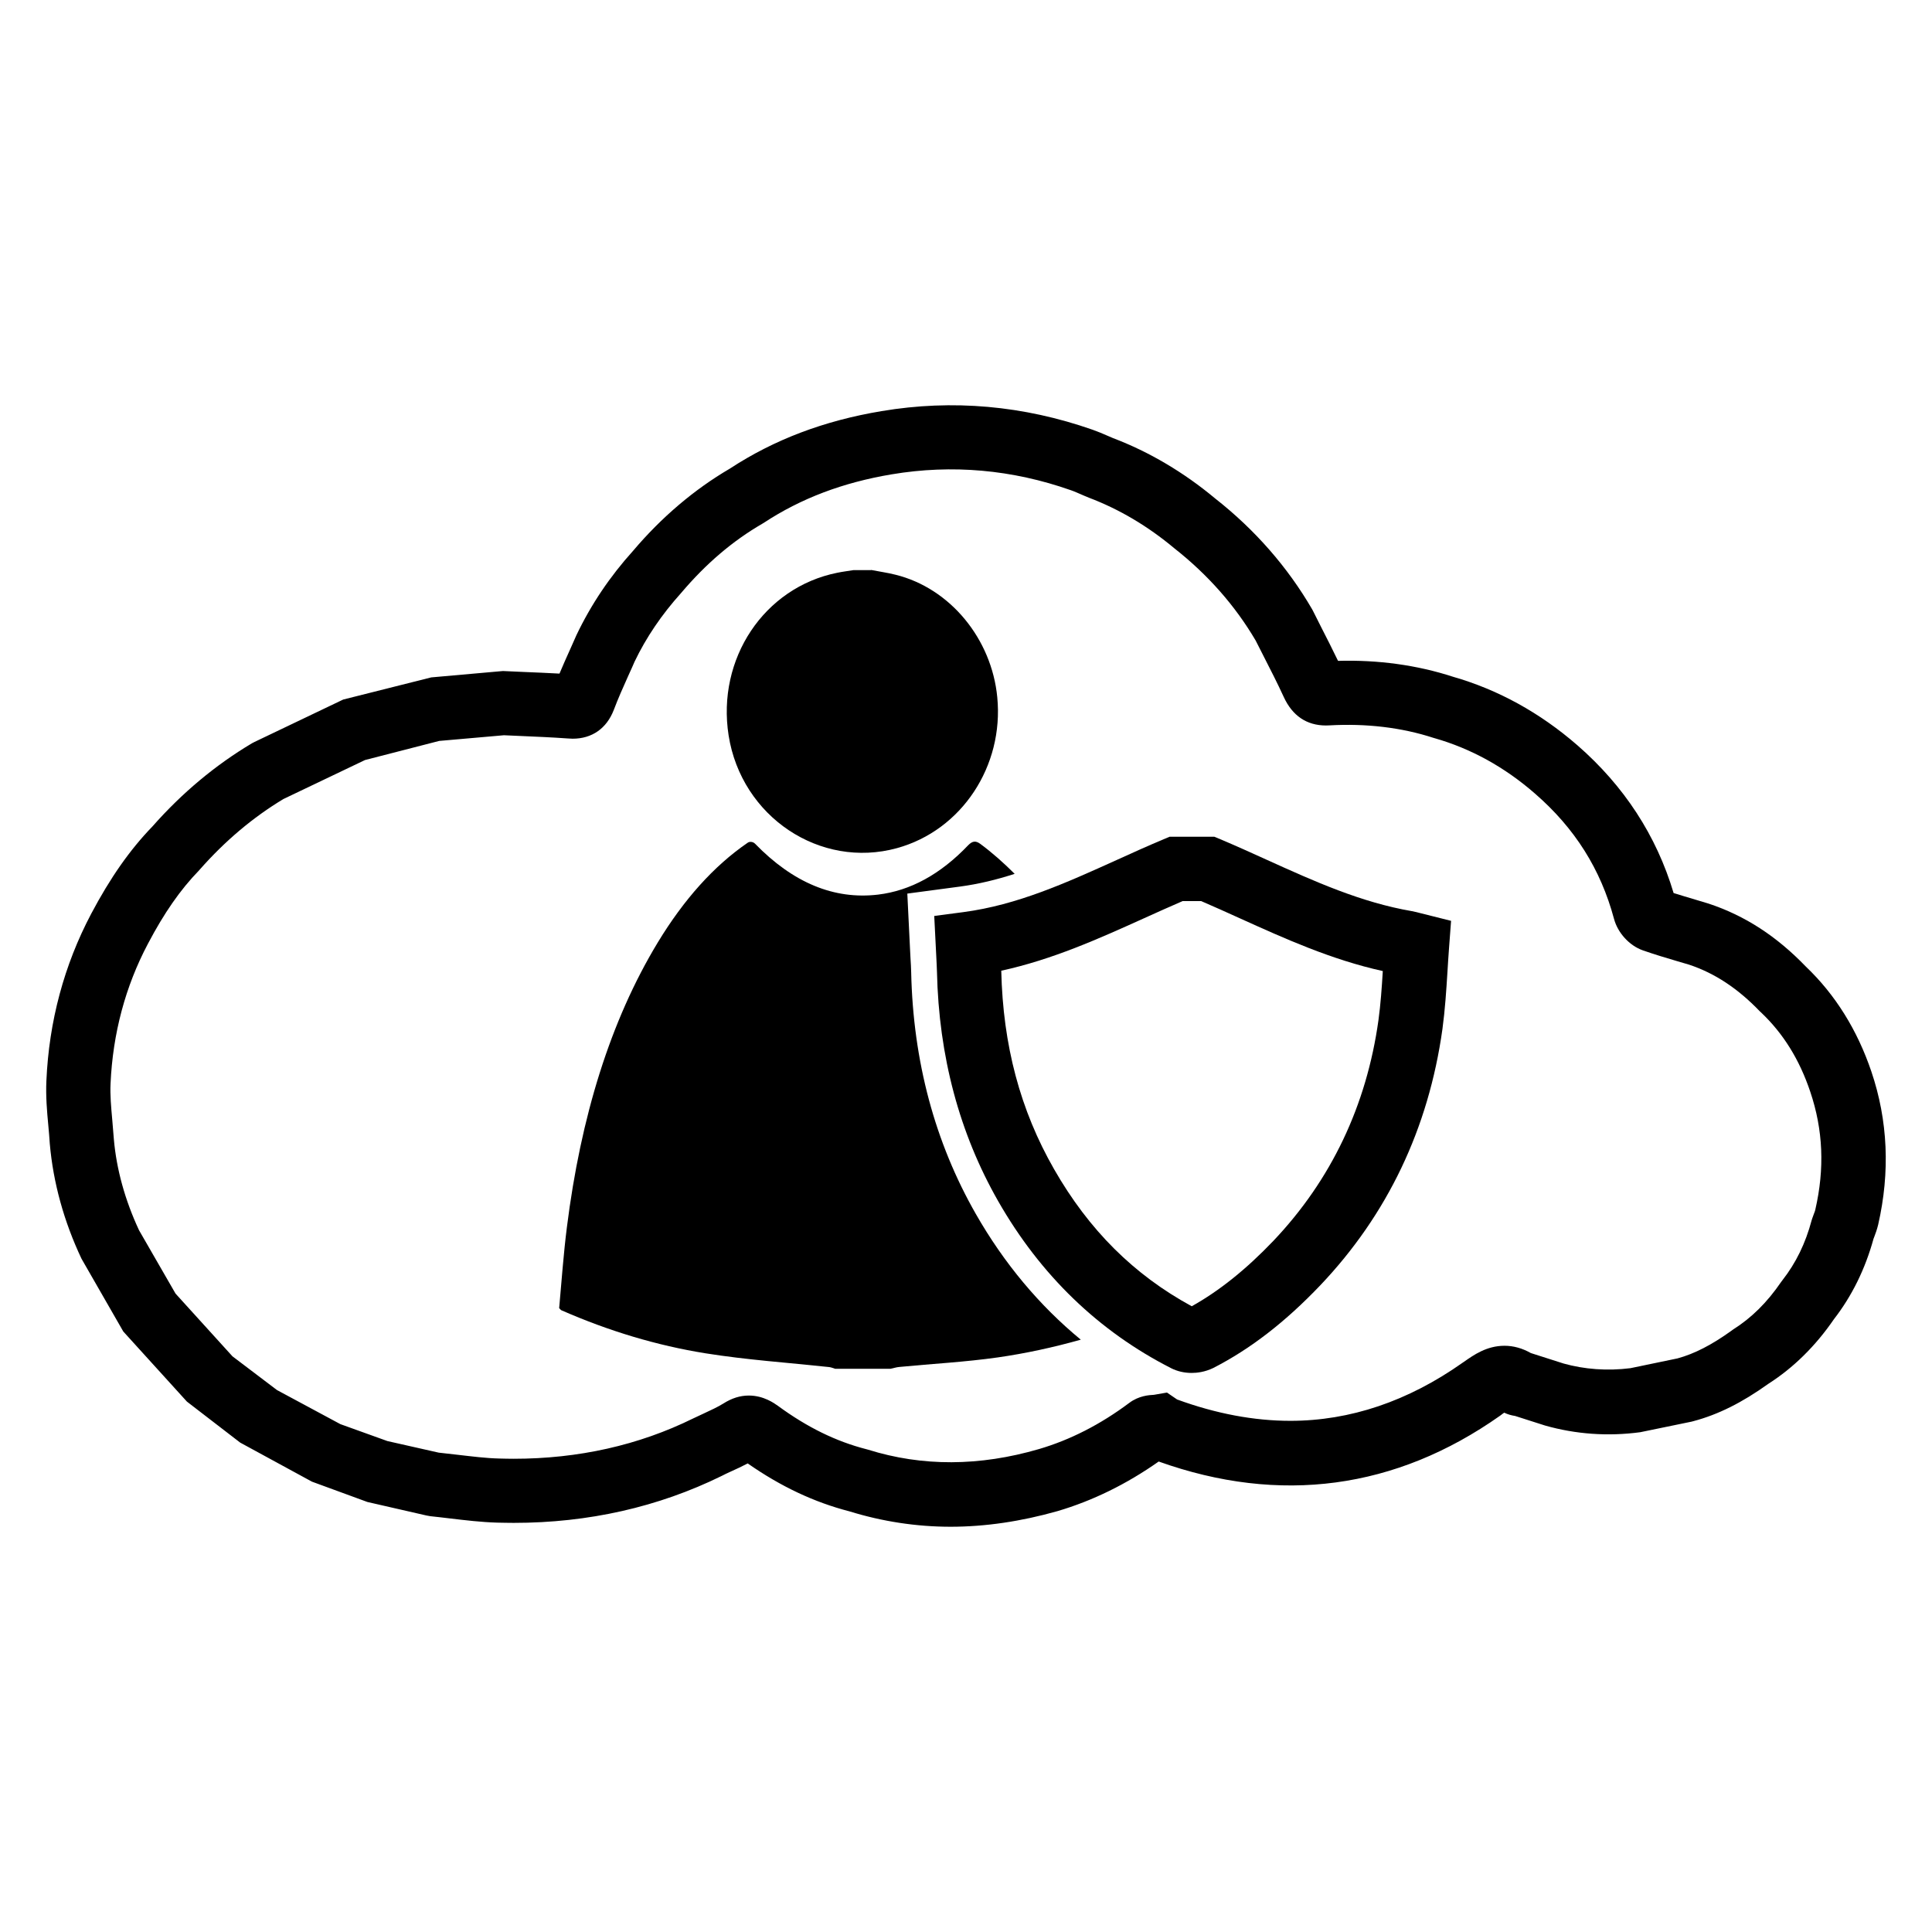 <?xml version="1.0" encoding="utf-8"?>
<!-- Generator: Adobe Illustrator 15.0.0, SVG Export Plug-In . SVG Version: 6.00 Build 0)  -->
<!DOCTYPE svg PUBLIC "-//W3C//DTD SVG 1.1//EN" "http://www.w3.org/Graphics/SVG/1.1/DTD/svg11.dtd">
<svg version="1.1" id="Layer_1" xmlns="http://www.w3.org/2000/svg" xmlns:xlink="http://www.w3.org/1999/xlink" x="0px" y="0px"
	 width="170.08px" height="170.08px" viewBox="0 0 170.08 170.08" enable-background="new 0 0 170.08 170.08" xml:space="preserve">
<path d="M83.684,134.404c-3.01,0-6.01-0.46-8.9-1.354c-3.1-0.8-6.04-2.18-8.96-4.22c-0.5,0.261-0.99,0.49-1.48,0.71
	c-0.28,0.131-0.55,0.25-0.82,0.394c-5.57,2.737-11.73,4.129-18.3,4.129l0,0c-0.48,0-0.96-0.013-1.44-0.021
	c-1.43-0.04-2.82-0.21-4.17-0.369c-0.58-0.067-1.16-0.141-1.74-0.199l-0.34-0.062l-5.19-1.188l-4.88-1.788l-6.32-3.44l-4.69-3.61
	l-5.6-6.17l-3.68-6.409c-1.55-3.287-2.49-6.697-2.79-10.117c-0.04-0.58-0.08-1.104-0.13-1.61c-0.12-1.261-0.23-2.56-0.17-3.931
	c0.23-5.239,1.56-10.189,3.94-14.699c1.68-3.17,3.39-5.62,5.4-7.7c2.6-2.95,5.55-5.41,8.76-7.319l0.23-0.119l7.8-3.729l7.75-1.95
	l6.31-0.561l1.78,0.08c1.05,0.041,2.12,0.091,3.2,0.147c0.3-0.72,0.62-1.43,0.93-2.119c0.19-0.421,0.37-0.841,0.56-1.261
	c1.29-2.71,2.96-5.18,4.99-7.43c2.5-2.95,5.38-5.4,8.51-7.23c3.91-2.56,8.29-4.22,13.36-5.066c6.25-1.054,12.509-0.49,18.589,1.64
	c0.45,0.16,0.88,0.34,1.312,0.53l0.488,0.209c3.19,1.211,6.24,3.021,8.99,5.317c3.479,2.73,6.37,6.03,8.53,9.75l0.08,0.15
	c0.24,0.47,0.479,0.939,0.709,1.41c0.5,0.97,1,1.97,1.49,2.979c3.521-0.101,6.961,0.369,10.12,1.399
	c3.979,1.14,7.659,3.17,10.949,6.03c4.11,3.58,6.96,7.946,8.472,13.01c0.629,0.199,1.278,0.39,1.948,0.59l1.131,0.34
	c3.209,1.063,5.989,2.87,8.569,5.551c2.58,2.459,4.521,5.569,5.76,9.229c1.46,4.31,1.66,8.84,0.602,13.479
	c-0.102,0.422-0.23,0.78-0.34,1.063l-0.07,0.18c-0.73,2.66-1.9,5.04-3.49,7.09c-1.62,2.36-3.561,4.271-5.77,5.683
	c-2.32,1.66-4.42,2.711-6.61,3.291l-0.149,0.039l-4.521,0.931c-2.841,0.38-5.67,0.18-8.38-0.59l-2.631-0.841
	c-0.34-0.051-0.66-0.143-0.959-0.289c-0.09,0.06-0.182,0.119-0.25,0.18l-0.121,0.09c-9.17,6.472-19.379,7.84-30.049,4.03
	c-2.841,2-5.83,3.46-8.92,4.37C89.894,133.935,86.743,134.404,83.684,134.404z M65.924,122.854c1.31,0,2.25,0.688,2.56,0.907
	c2.58,1.893,5.12,3.132,7.77,3.813l0.15,0.04c4.78,1.5,9.83,1.479,15.07-0.051c2.729-0.802,5.399-2.159,7.94-4.063
	c0.84-0.63,1.738-0.688,2.17-0.71l1.148-0.199l0.891,0.609c3.42,1.25,6.771,1.88,9.971,1.88c5.25,0,10.358-1.72,15.17-5.12
	l0.119-0.08c0.841-0.59,1.99-1.408,3.561-1.408c0.8,0,1.58,0.222,2.32,0.642l2.88,0.92c1.81,0.51,3.85,0.67,5.89,0.41l4.142-0.86
	c1.5-0.409,3.01-1.188,4.75-2.438l0.14-0.103c1.63-1.027,3.01-2.397,4.239-4.199l0.111-0.147c1.188-1.521,2.028-3.24,2.568-5.271
	l0.061-0.188c0.051-0.142,0.101-0.271,0.149-0.41c0.04-0.11,0.09-0.21,0.109-0.32c0.841-3.646,0.689-7.05-0.439-10.396
	c-0.96-2.854-2.38-5.131-4.34-6.99l-0.1-0.09c-1.94-2.021-3.972-3.36-6.23-4.11l-1.02-0.3c-0.99-0.29-2.021-0.6-3.051-0.96
	c-1.189-0.42-2.21-1.54-2.539-2.78c-1.171-4.356-3.44-7.97-6.961-11.026c-2.671-2.33-5.641-3.961-8.83-4.871l-0.101-0.029
	c-2.82-0.92-5.938-1.28-9.149-1.1c-0.109,0.01-0.209,0.01-0.311,0.01c-1.7,0-2.96-0.854-3.72-2.51
	c-0.551-1.201-1.15-2.371-1.78-3.604c-0.229-0.45-0.46-0.91-0.689-1.357c-1.801-3.07-4.209-5.803-7.17-8.133
	c-2.33-1.947-4.83-3.43-7.511-4.447c-0.278-0.109-0.47-0.199-0.66-0.279c-0.31-0.131-0.608-0.271-0.93-0.381
	c-5.17-1.819-10.459-2.289-15.77-1.399c-4.31,0.722-7.99,2.12-11.25,4.261l-0.13,0.079c-2.64,1.53-4.979,3.53-7.16,6.104
	c-1.72,1.91-3.08,3.92-4.1,6.05c-0.15,0.35-0.34,0.78-0.54,1.21c-0.47,1.05-0.91,2.029-1.29,3.04c-0.63,1.63-1.92,2.53-3.62,2.53
	c-0.13,0-0.28-0.013-0.43-0.021c-1.39-0.101-2.82-0.16-4.2-0.22l-1.42-0.063l-5.7,0.5l-6.53,1.682l-7.18,3.431
	c-2.68,1.61-5.14,3.69-7.34,6.181l-0.09,0.103c-1.64,1.688-3.07,3.74-4.5,6.459c-1.99,3.76-3.09,7.898-3.29,12.3
	c-0.05,1.021,0.05,2.08,0.15,3.199c0.05,0.57,0.1,1.131,0.14,1.701c0.23,2.646,0.98,5.369,2.22,8.026l3.21,5.57l5.01,5.521
	l3.92,2.971l5.58,3l4.14,1.49l4.52,1.02c0.56,0.063,1.11,0.13,1.67,0.189c1.28,0.147,2.48,0.301,3.66,0.329
	c0.42,0.011,0.85,0.021,1.27,0.021l0,0c5.69,0,11.01-1.189,15.8-3.55c0.31-0.15,0.63-0.301,0.94-0.44
	c0.62-0.289,1.21-0.56,1.71-0.869C64.424,123.084,65.154,122.854,65.924,122.854z"/>
<path d="M85.903,106.864c-3.6-6.301-5.52-13.45-5.689-21.271c-0.01-0.397-0.03-0.8-0.06-1.237l-0.05-0.99l-0.23-4.7l4.65-0.62
	c1.629-0.22,3.219-0.606,4.799-1.119c-0.96-0.961-1.96-1.851-3.029-2.641c-0.399-0.29-0.689-0.26-1.069,0.13
	c-2.43,2.55-5.09,4-7.93,4.34c-3.88,0.46-7.49-1.05-10.83-4.486c-0.17-0.173-0.48-0.214-0.66-0.07c-2.97,2.04-5.6,4.979-7.9,8.77
	c-4.19,6.919-6.78,15.38-8,25.07c-0.3,2.37-0.47,4.79-0.68,7.12c0.14,0.14,0.16,0.18,0.2,0.188c4.17,1.83,8.41,3.103,12.69,3.789
	c3.62,0.58,7.25,0.82,10.88,1.211c0.17,0.021,0.35,0.093,0.52,0.149h4.88c0.26-0.05,0.52-0.14,0.78-0.16
	c2.89-0.28,5.78-0.43,8.67-0.84c2.449-0.352,4.879-0.88,7.3-1.561C91.493,114.925,88.394,111.223,85.903,106.864z"/>
<path d="M76.684,50.175c0.71,0.142,1.44,0.239,2.15,0.42c4.82,1.189,8.469,5.659,8.959,10.789c0.59,6.054-3.129,11.711-8.83,13.28
	c-6.76,1.86-13.69-2.75-14.82-9.92c-1.06-6.75,3.12-13.021,9.55-14.319c0.48-0.101,0.97-0.157,1.45-0.237h1.54L76.684,50.175
	L76.684,50.175z"/>
<path d="M104.903,120.864c-0.648,0-1.26-0.144-1.79-0.41c-6.39-3.25-11.52-8.2-15.239-14.71c-3.41-5.97-5.229-12.76-5.39-20.2
	c-0.01-0.429-0.04-0.856-0.06-1.339l-0.18-3.57l2.58-0.34c4.74-0.63,9-2.56,13.511-4.6c1.358-0.62,2.719-1.23,4.1-1.813l0.529-0.22
	h3.939l0.53,0.22c1.35,0.57,2.68,1.17,4.021,1.78c4.301,1.95,8.369,3.78,12.84,4.55c0.26,0.051,0.489,0.103,0.779,0.183l2.67,0.67
	l-0.18,2.391c-0.05,0.71-0.101,1.41-0.14,2.12c-0.102,1.63-0.211,3.31-0.44,5.01c-1.22,8.75-4.84,16.341-10.76,22.57
	c-3.06,3.21-6.14,5.6-9.431,7.28C106.073,120.784,105.374,120.864,104.903,120.864z M88.144,85.455
	c0.149,6.562,1.67,12.271,4.649,17.47c3.061,5.353,7.029,9.302,12.121,12.069c2.448-1.37,4.799-3.26,7.188-5.76
	c5.08-5.354,8.199-11.893,9.25-19.44c0.189-1.397,0.29-2.817,0.38-4.309c-4.53-1-8.64-2.86-12.62-4.66
	c-1.12-0.511-2.239-1.011-3.37-1.5h-1.63c-1.149,0.5-2.3,1.01-3.438,1.53C96.713,82.644,92.653,84.473,88.144,85.455z"/>
</svg>
